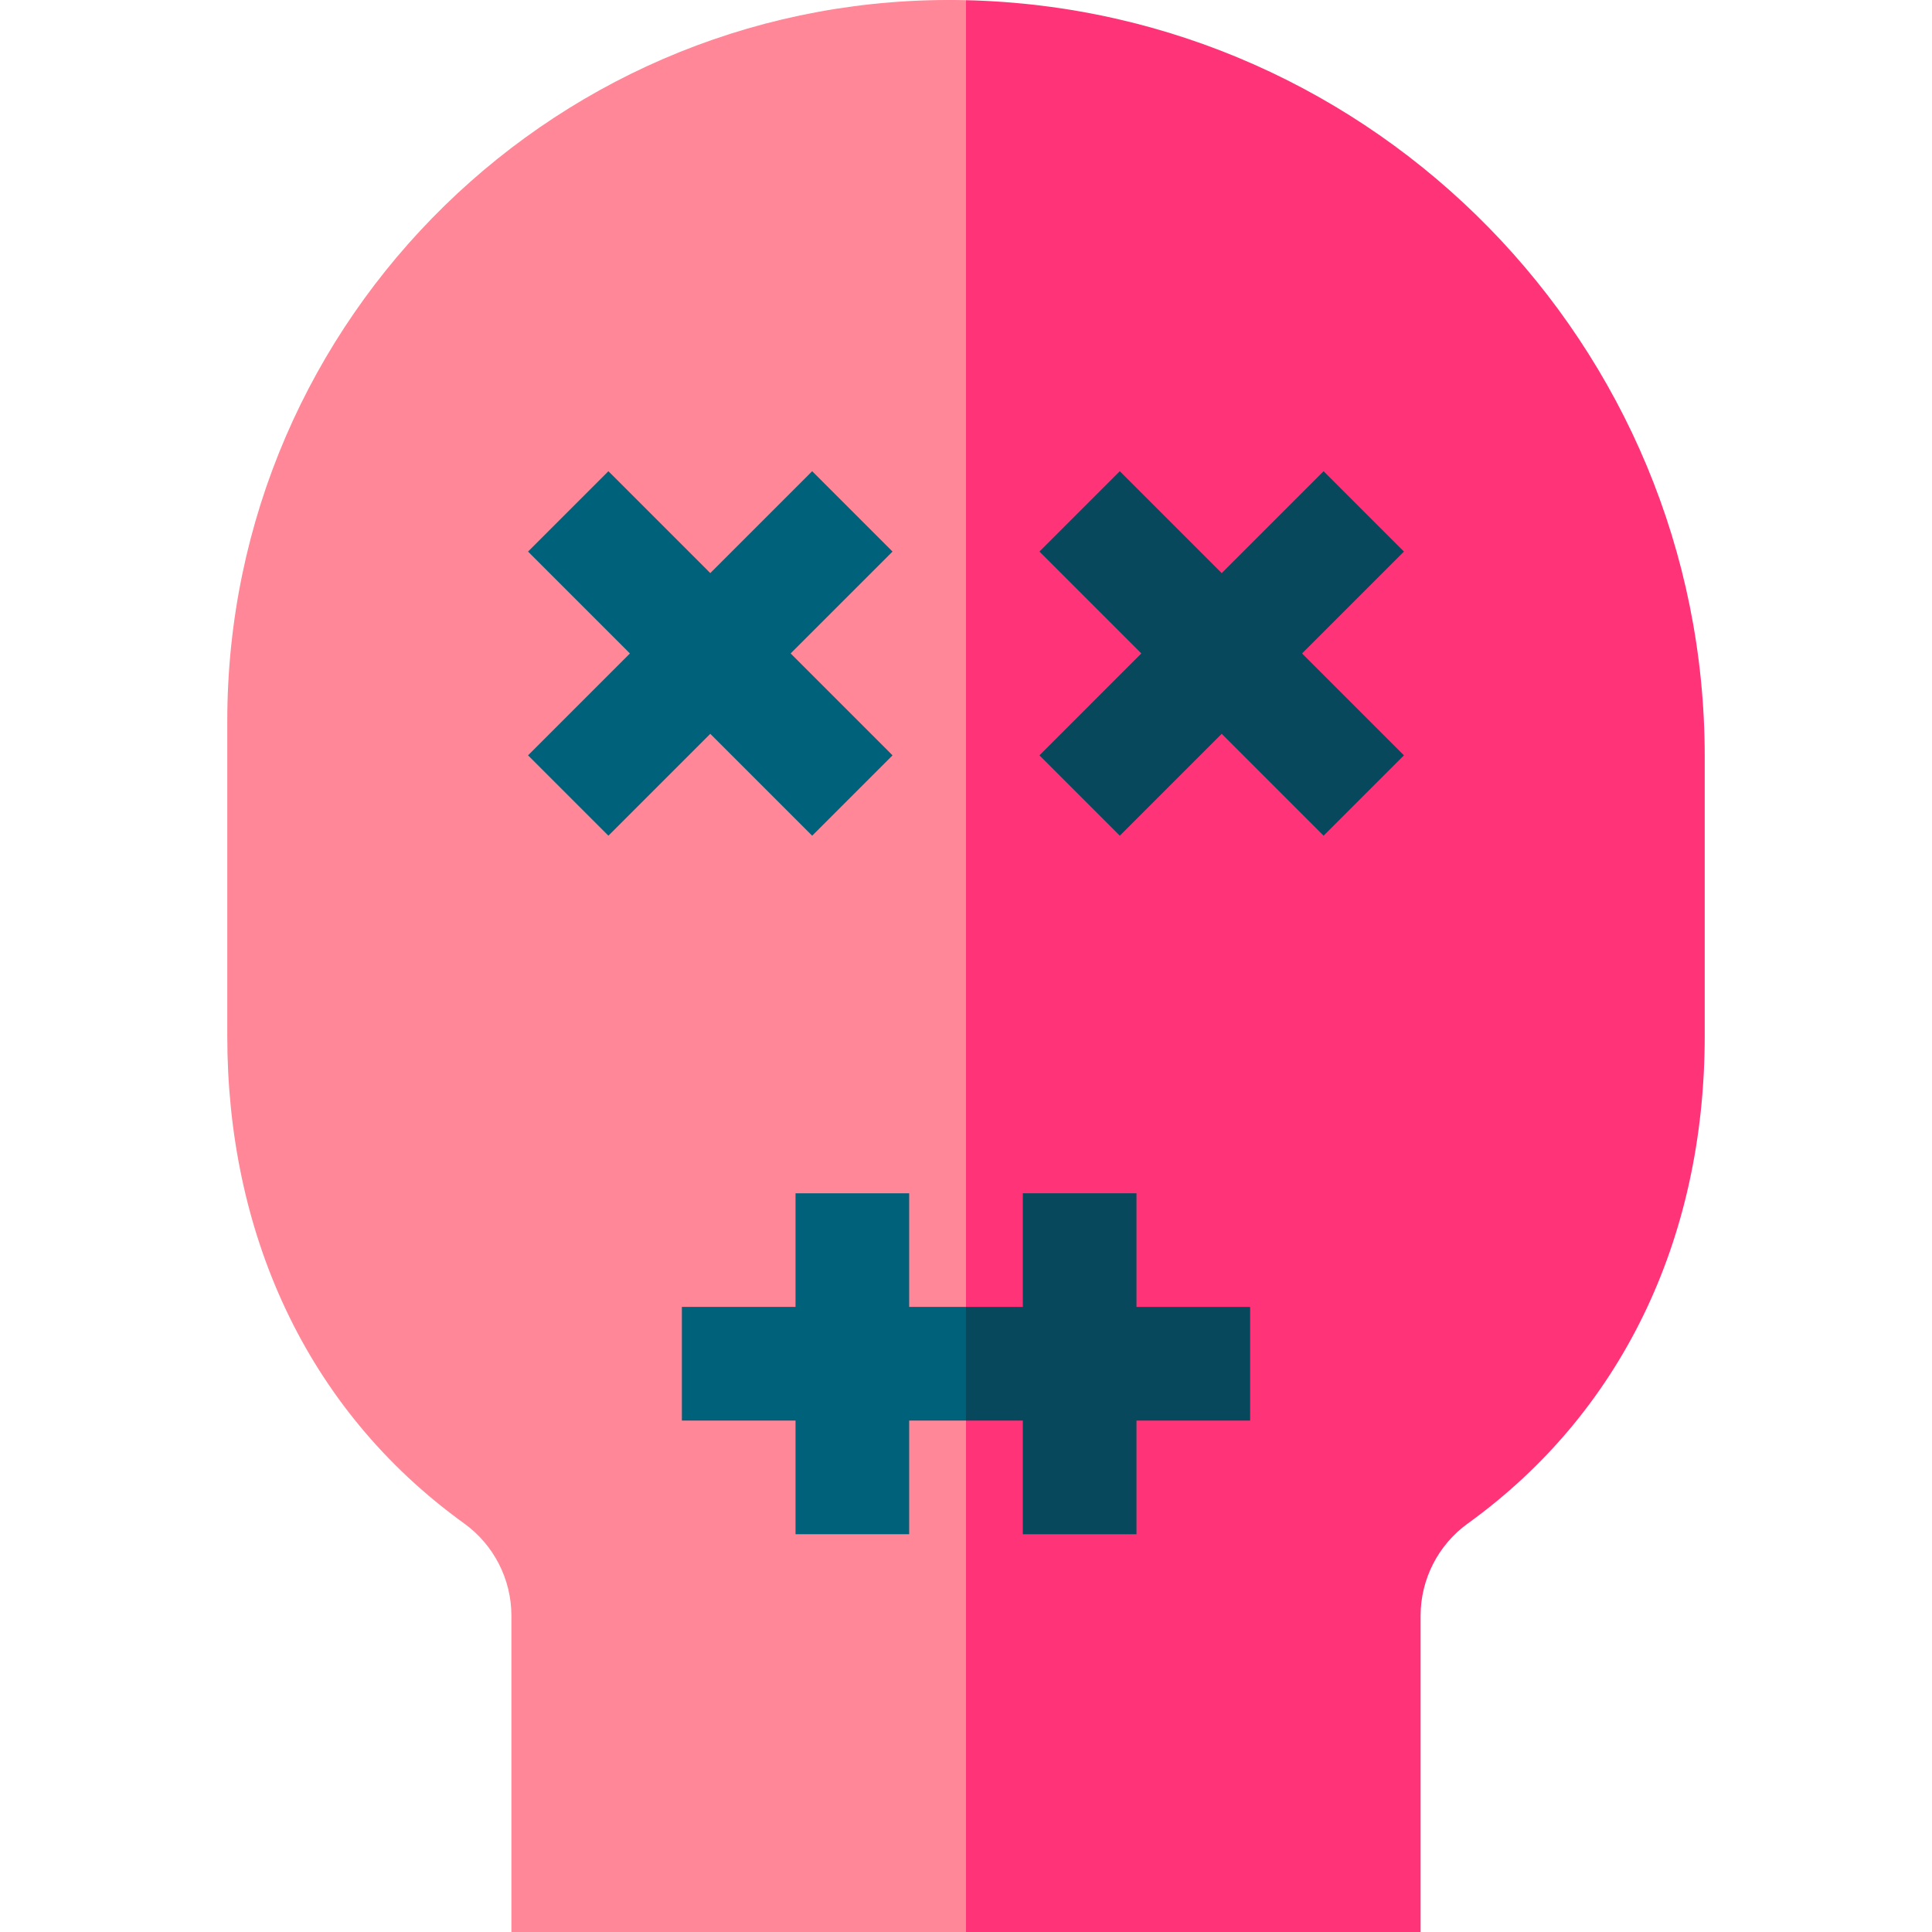 <svg id="Layer_1" enable-background="new 0 0 509.992 509.992" height="512" viewBox="0 0 509.992 509.992" width="512" xmlns="http://www.w3.org/2000/svg"><g><path d="m59.996 190.377v83.077c0 51.072 20.133 98.129 62.549 128.707 7.795 5.618 12.451 14.712 12.451 24.322v83.509h120l10-254.971-10-254.971c-106.983-2.449-195 83.624-195 190.327z" fill="#ff8797"/><path d="m374.996 426.484c0-9.609 4.654-18.702 12.45-24.322 40.336-29.077 62.55-74.786 62.55-128.707v-73.847c0-108.525-87.056-197.095-195-199.557v509.941h120z" fill="#f37"/><path d="m239.996 344.992c0-10.492 0-19.508 0-30-10.492 0-19.508 0-30 0v30c-10.492 0-19.508 0-30 0v30h30v30h30c0-10.492 0-19.508 0-30h15l10-15-10-15c-5.246 0-9.754 0-15 0z" fill="#00617a"/><path d="m269.996 404.992h30v-30h30v-30h-30v-30h-30v30h-15v30h15z" fill="#07485c"/><path id="XMLID_526_" d="m235.603 145.599c-7.419-7.419-13.794-13.794-21.213-21.213-2.76 2.761 9.962-9.962-26.894 26.893-2.76-2.76 9.961 9.961-26.894-26.893-7.419 7.419-13.794 13.794-21.213 21.213l26.894 26.894c-9.406 9.406-17.488 17.488-26.894 26.894l21.213 21.213 26.894-26.894 26.894 26.894 21.213-21.213c-2.76-2.761 9.962 9.962-26.893-26.894 2.759-2.76-9.962 9.96 26.893-26.894z" fill="#00617a"/><path d="m349.39 124.386-26.894 26.894-26.893-26.894-21.213 21.213 26.893 26.893-26.893 26.894 21.213 21.213 26.893-26.894 26.894 26.894 21.213-21.213-26.894-26.894 26.894-26.893z" fill="#07485c"/></g></svg>